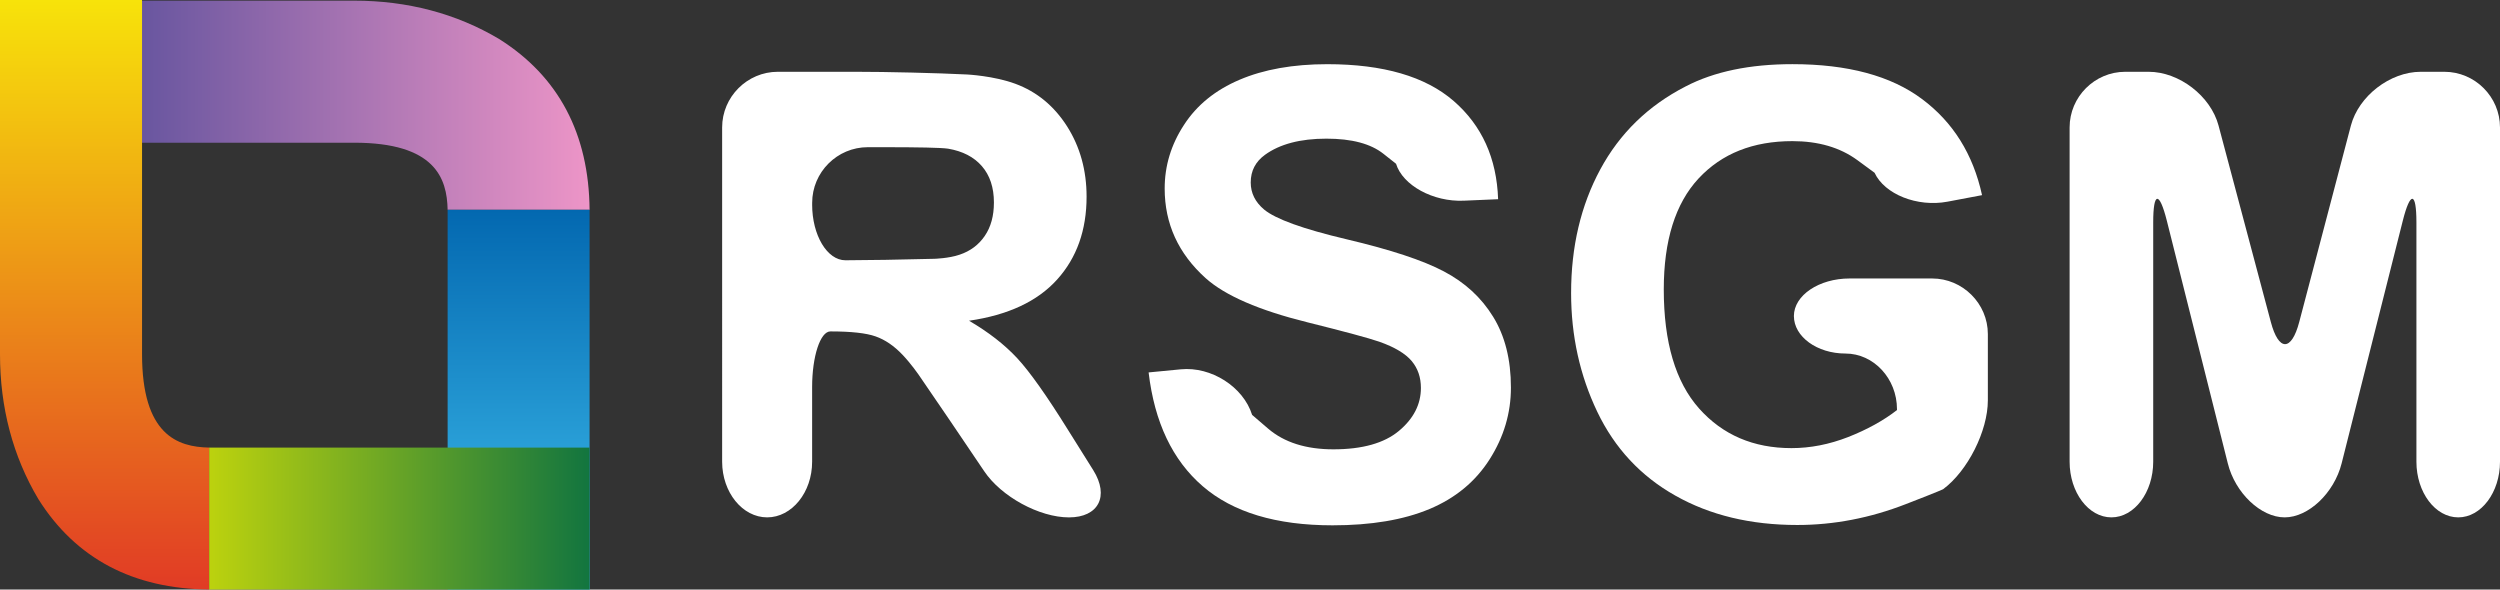 <?xml version="1.0" encoding="utf-8"?>
<!-- Generator: Adobe Illustrator 16.0.0, SVG Export Plug-In . SVG Version: 6.00 Build 0)  -->
<!DOCTYPE svg PUBLIC "-//W3C//DTD SVG 1.1//EN" "http://www.w3.org/Graphics/SVG/1.1/DTD/svg11.dtd">
<svg version="1.1" id="圖層_1" xmlns="http://www.w3.org/2000/svg" xmlns:xlink="http://www.w3.org/1999/xlink" x="0px" y="0px"
	 width="101.518px" height="23.938px" viewBox="0 0 101.518 23.938" enable-background="new 0 0 101.518 23.938"
	 xml:space="preserve">
<rect x="0" y="0" width="101.518" height="23.938" fill="#333333" stroke="none"/>
<g>
	
		<linearGradient id="SVGID_1_" gradientUnits="userSpaceOnUse" x1="-42.404" y1="-22.01" x2="-18.465" y2="-22.01" gradientTransform="matrix(1 0 0 1 42.406 26.283)">
		<stop  offset="0" style="stop-color:#3F4293"/>
		<stop  offset="1" style="stop-color:#ED95C7"/>
	</linearGradient>
	<path fill="url(#SVGID_1_)" d="M7.928,5.795h6.457c3.271,0,3.769,1.432,3.792,2.725h5.764c-0.026-3.085-1.257-5.416-3.673-6.936
		c-1.738-1.034-3.721-1.557-5.883-1.557H0.938H0.002v5.768H5.77H7.928z"/>
	
		<linearGradient id="SVGID_2_" gradientUnits="userSpaceOnUse" x1="246.003" y1="-229.352" x2="269.94" y2="-229.352" gradientTransform="matrix(0 1 1 0 233.6 -246.002)">
		<stop  offset="0" style="stop-color:#F7E30A"/>
		<stop  offset="1" style="stop-color:#E13B25"/>
	</linearGradient>
	<path fill="url(#SVGID_2_)" d="M5.768,7.926v6.458c0,3.271,1.434,3.768,2.727,3.791v5.763c-3.086-0.025-5.418-1.255-6.938-3.672
		C0.521,18.527,0,16.545,0,14.384V0.938V0h5.768v5.768V7.926z"/>
	<linearGradient id="SVGID_3_" gradientUnits="userSpaceOnUse" x1="21.059" y1="8.52" x2="21.059" y2="23.938">
		<stop  offset="0" style="stop-color:#0368B0"/>
		<stop  offset="1" style="stop-color:#3FBFEE"/>
	</linearGradient>
	<rect x="18.177" y="8.52" fill="url(#SVGID_3_)" width="5.764" height="15.418"/>
	<linearGradient id="SVGID_4_" gradientUnits="userSpaceOnUse" x1="8.494" y1="21.056" x2="23.94" y2="21.056">
		<stop  offset="0" style="stop-color:#BCD20E"/>
		<stop  offset="1" style="stop-color:#12753F"/>
	</linearGradient>
	<rect x="8.494" y="18.175" fill="url(#SVGID_4_)" width="15.446" height="5.763"/>
</g>
<g>
	<path fill="#FFFFFF" d="M31.152,21.009c-1.004,0-1.828-1.018-1.828-2.26V5.175c0-1.243,1.02-2.26,2.26-2.26h3.169
		c1.245,0,3.278,0.048,4.521,0.11c0,0,1.079,0.053,1.956,0.377c0.876,0.324,1.576,0.903,2.105,1.735
		c0.525,0.832,0.788,1.781,0.788,2.85c0,1.359-0.399,2.481-1.196,3.364c-0.799,0.887-1.991,1.443-3.578,1.673
		c0.79,0.461,1.441,0.967,1.955,1.519c0.512,0.552,1.206,1.532,2.08,2.938l1.011,1.613c0.658,1.055,0.214,1.916-0.987,1.916
		c-1.203,0-2.75-0.843-3.443-1.876l-0.124-0.183c-0.693-1.033-1.836-2.715-2.541-3.739c0,0-0.298-0.433-0.645-0.799
		c-0.344-0.364-0.711-0.616-1.099-0.752c-0.384-0.137-0.998-0.203-1.836-0.203l0,0c-0.411,0-0.742,1.015-0.742,2.26v3.033
		C32.979,19.992,32.156,21.009,31.152,21.009z M32.979,8.309c0,1.24,0.607,2.26,1.351,2.26c0.744,0,2.369-0.026,3.611-0.06
		c0,0,0.587-0.015,1.024-0.166c0.437-0.146,0.777-0.401,1.024-0.764c0.248-0.362,0.371-0.814,0.371-1.357
		c0-0.609-0.164-1.101-0.488-1.474c-0.325-0.375-0.784-0.611-1.375-0.711c-0.296-0.042-1.188-0.06-2.667-0.06H35.24
		c-1.245,0-2.26,1.015-2.26,2.258V8.309z"/>
	<path fill="#FFFFFF" d="M46.642,15.123l1.307-0.126c1.236-0.121,2.538,0.711,2.896,1.85c0,0,0,0,0.653,0.561
		c0.655,0.558,1.536,0.838,2.648,0.838c1.174,0,2.062-0.25,2.657-0.746c0.599-0.499,0.896-1.082,0.896-1.748
		c0-0.428-0.124-0.792-0.375-1.092c-0.252-0.3-0.689-0.563-1.315-0.784c-0.429-0.148-1.404-0.411-2.925-0.79
		c-1.958-0.486-3.333-1.082-4.123-1.788c-1.11-0.998-1.667-2.211-1.667-3.642c0-0.923,0.26-1.784,0.786-2.587
		c0.521-0.804,1.273-1.413,2.258-1.832c0.982-0.419,2.17-0.631,3.561-0.631c2.269,0,3.981,0.499,5.13,1.494
		c1.147,0.996,1.748,2.324,1.805,3.989l-1.395,0.06c-1.24,0.055-2.479-0.621-2.75-1.499c0,0,0,0-0.513-0.406
		c-0.517-0.409-1.286-0.614-2.315-0.614c-1.061,0-1.891,0.221-2.492,0.655c-0.388,0.281-0.581,0.653-0.581,1.124
		c0,0.428,0.181,0.795,0.543,1.099c0.461,0.384,1.58,0.791,3.357,1.21c1.776,0.419,3.09,0.852,3.942,1.302
		c0.852,0.448,1.519,1.059,1.999,1.838c0.481,0.777,0.725,1.737,0.725,2.88c0,1.038-0.289,2.009-0.865,2.914
		s-1.391,1.578-2.443,2.018c-1.053,0.441-2.366,0.662-3.938,0.662c-2.287,0-4.044-0.53-5.269-1.587
		C47.613,18.687,46.88,17.146,46.642,15.123z"/>
	<path fill="#FFFFFF" d="M74.938,14.356c-1.152,0-2.093-0.684-2.093-1.523c0-0.838,1.018-1.525,2.261-1.525h3.354
		c1.24,0,2.261,1.018,2.261,2.258v2.69c0,1.243-0.817,2.867-1.814,3.607c0,0-0.063,0.046-1.515,0.607
		c-1.452,0.565-2.922,0.848-4.41,0.848c-1.894,0-3.544-0.397-4.95-1.192c-1.408-0.792-2.466-1.929-3.172-3.406
		s-1.062-3.083-1.062-4.818c0-1.885,0.395-3.561,1.185-5.024c0.791-1.465,1.945-2.589,3.468-3.37
		c1.159-0.603,2.604-0.903,4.333-0.903c2.247,0,3.999,0.472,5.262,1.415c1.265,0.942,2.077,2.245,2.439,3.904L79.079,8.19
		c-1.223,0.229-2.552-0.3-2.958-1.174c0,0,0,0-0.701-0.515c-0.704-0.514-1.583-0.77-2.636-0.77c-1.598,0-2.865,0.503-3.81,1.516
		c-0.94,1.013-1.413,2.514-1.413,4.505c0,2.148,0.478,3.759,1.433,4.834c0.956,1.073,2.205,1.611,3.753,1.611
		c0.766,0,1.533-0.15,2.302-0.45c0.768-0.303,1.431-0.667,1.982-1.095v-0.036C77.031,15.374,76.088,14.356,74.938,14.356z"/>
	<path fill="#FFFFFF" d="M85.738,21.009c-0.934,0-1.697-1.018-1.697-2.26V5.175c0-1.243,1.018-2.26,2.26-2.26h0.949
		c1.24,0,2.521,0.984,2.839,2.185l2.123,7.975c0.318,1.201,0.839,1.199,1.154-0.002L95.463,5.1c0.316-1.201,1.592-2.185,2.837-2.185
		h0.958c1.244,0,2.26,1.018,2.26,2.26v13.574c0,1.243-0.764,2.26-1.695,2.26c-0.936,0-1.699-1.018-1.699-2.26V9.026
		c0-1.243-0.247-1.274-0.552-0.068l-2.485,9.859c-0.305,1.205-1.347,2.192-2.313,2.192s-2.009-0.987-2.309-2.192l-2.477-9.859
		c-0.305-1.206-0.552-1.174-0.552,0.068v9.723C87.436,19.992,86.672,21.009,85.738,21.009z"/>
</g>
</svg>
